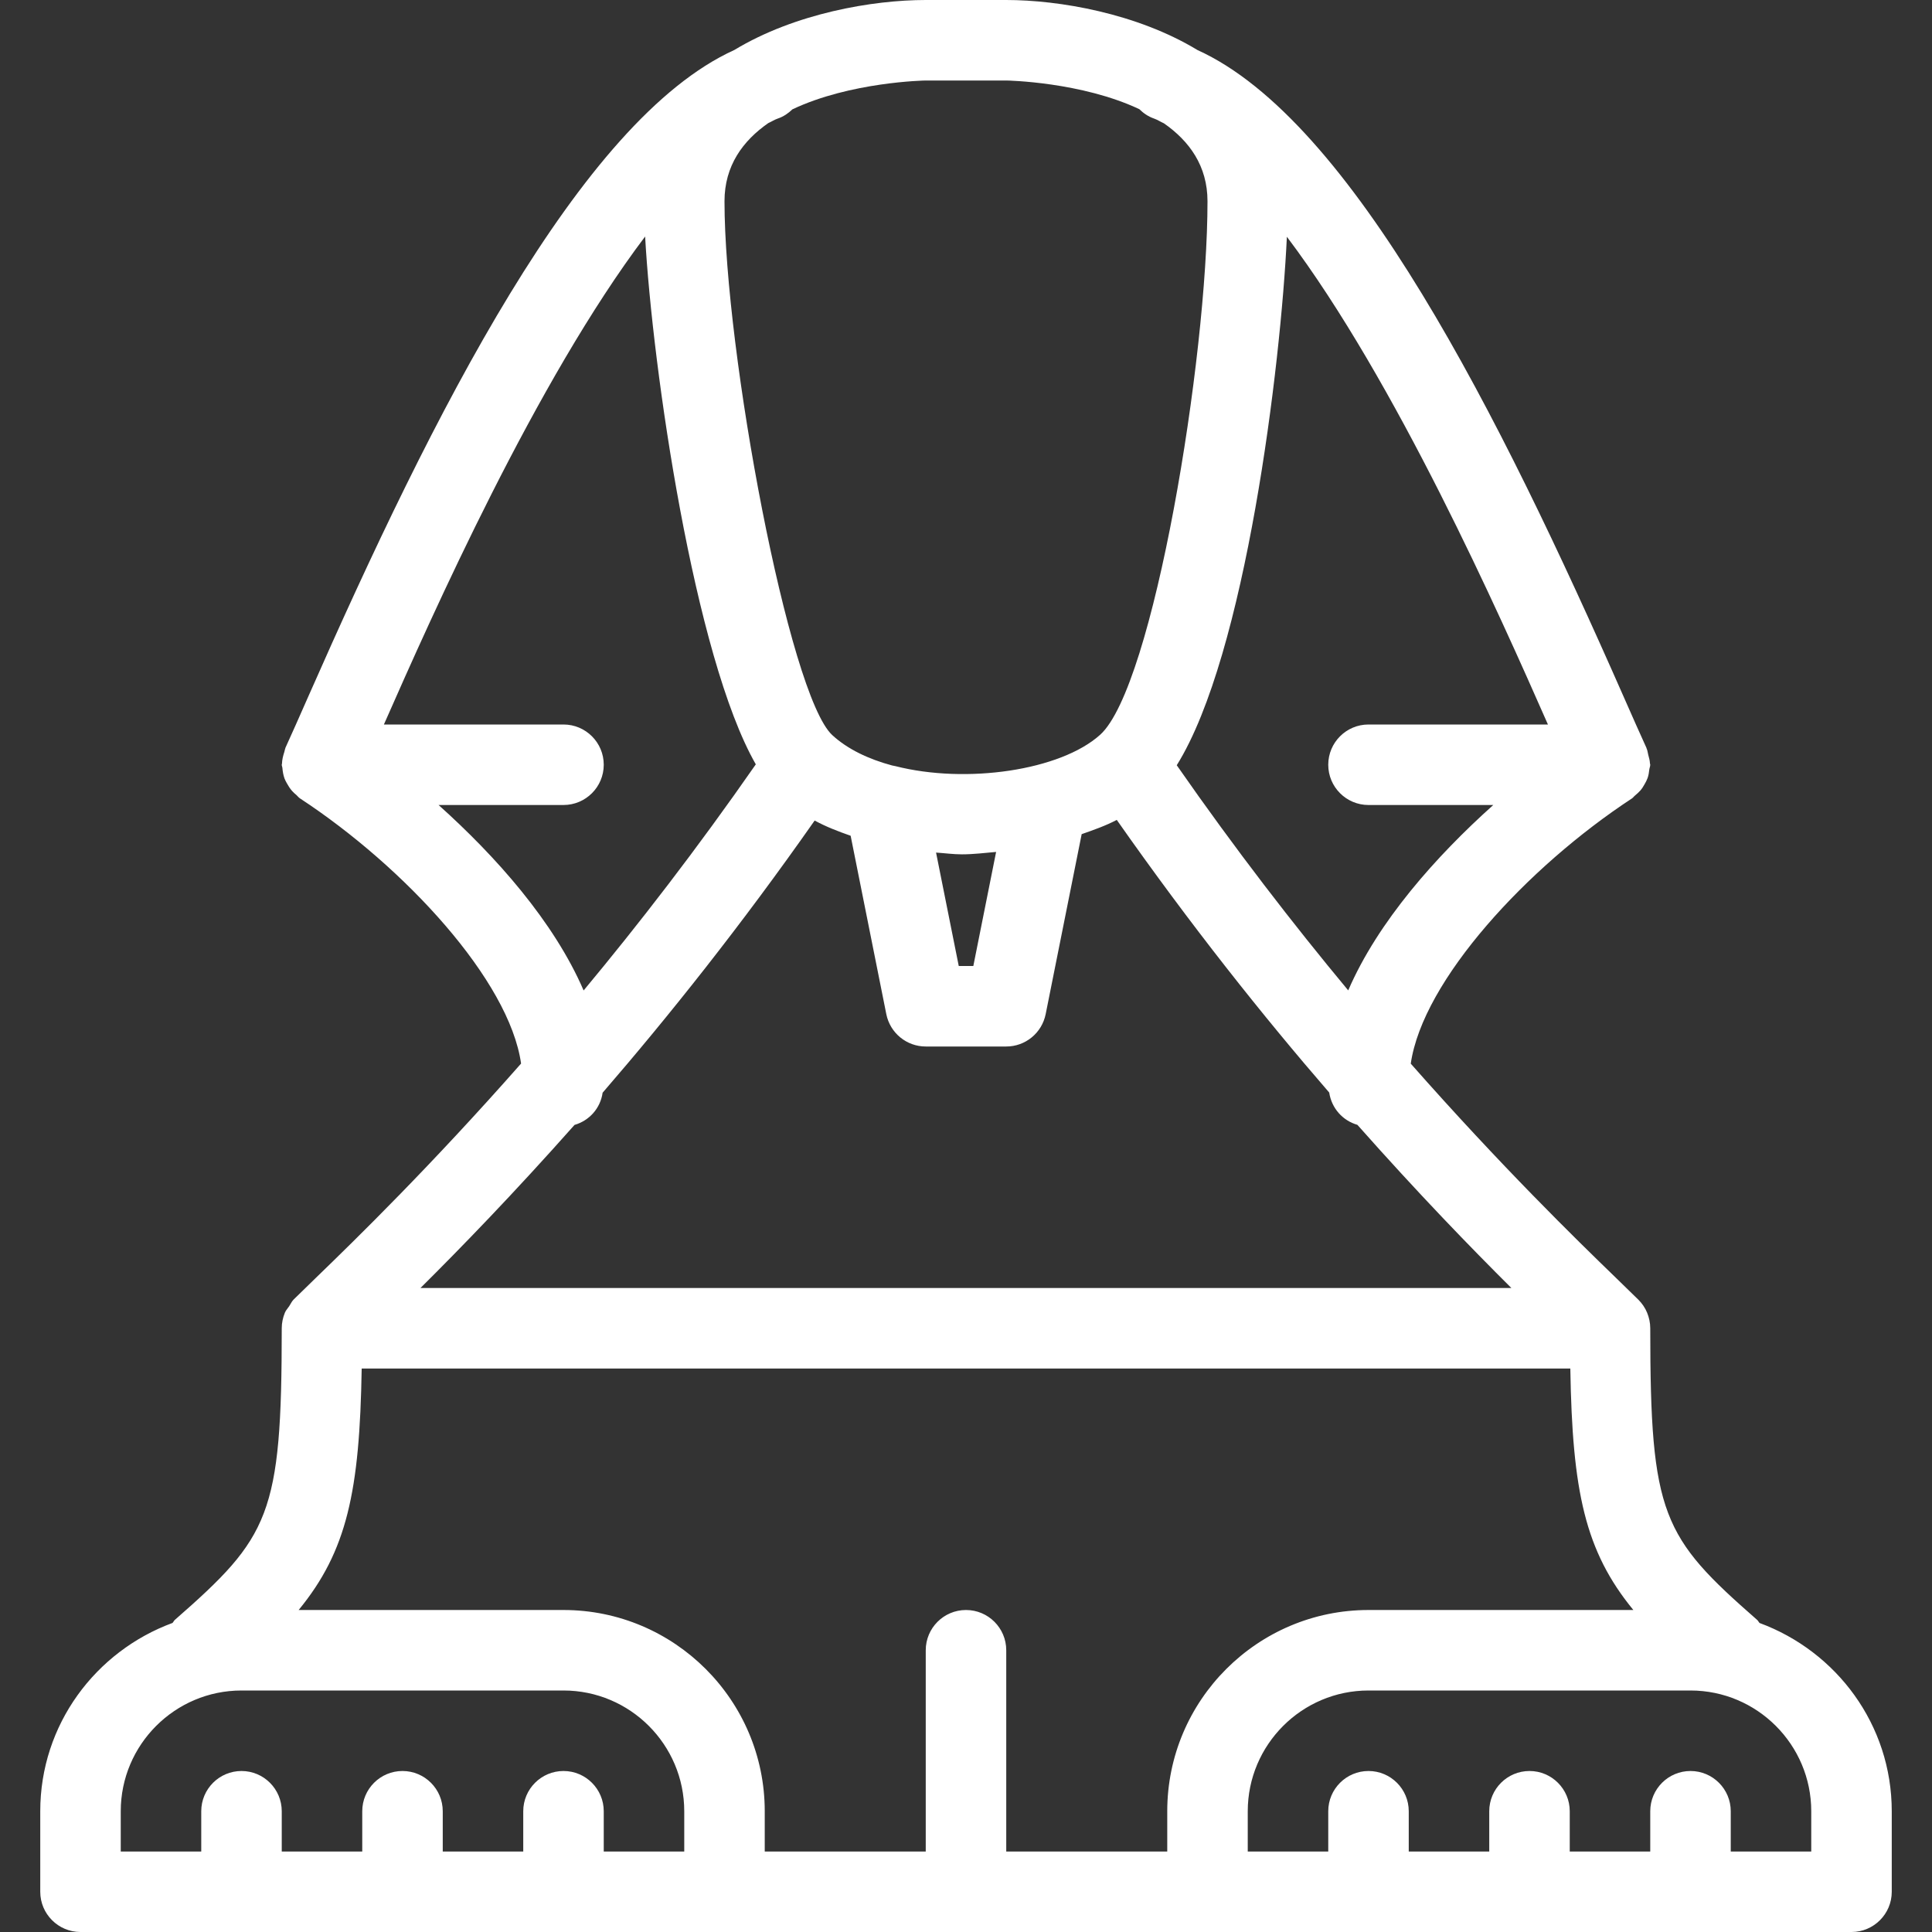<?xml version="1.0" encoding="iso-8859-1"?>
<!-- Uploaded to: SVG Repo, www.svgrepo.com, Generator: SVG Repo Mixer Tools -->
<svg fill="#ffffff" height="35px" width="35px" version="1.1" id="Layer_1" xmlns="http://www.w3.org/2000/svg" xmlns:xlink="http://www.w3.org/1999/xlink" 
	 viewBox="0 0 512 512" xml:space="preserve">
<rect x="0" y="0" width="512" height="512" fill="#333333" stroke="none"/>
<g>
	<g>
		<path d="M466.283,430.101c-0.235-0.256-0.341-0.555-0.597-0.789c-25.152-22.016-28.352-27.755-28.352-77.312
			c0-1.429-0.299-2.816-0.832-4.117c-0.533-1.301-1.323-2.453-2.304-3.435l-5.995-5.845c-10.432-10.091-30.357-29.525-54.336-56.725
			c3.179-22.059,30.848-52.075,58.624-70.293c0.32-0.213,0.491-0.512,0.789-0.747c0.512-0.427,0.981-0.853,1.429-1.344
			c0.448-0.512,0.789-1.067,1.109-1.643c0.32-0.555,0.597-1.067,0.811-1.664c0.256-0.725,0.363-1.451,0.448-2.219
			c0.043-0.448,0.256-0.853,0.256-1.301c0-0.149-0.085-0.256-0.085-0.405c-0.021-0.747-0.256-1.493-0.448-2.24
			c-0.149-0.576-0.192-1.173-0.448-1.707c-0.021-0.043-0.021-0.064-0.021-0.107c-1.621-3.52-3.669-8.192-6.123-13.739
			c-32.896-74.667-71.872-152.597-112.853-171.2C301.269,3.52,280.661,0,266.645,0h-21.333c-14.016,0-34.624,3.52-50.709,13.248
			c-40.96,18.603-79.936,96.533-112.853,171.221c-2.453,5.547-4.501,10.219-6.123,13.739c-0.021,0.064-0.021,0.128-0.043,0.213
			c-0.128,0.256-0.128,0.576-0.235,0.853c-0.341,1.045-0.597,2.069-0.619,3.115c-0.021,0.107-0.064,0.171-0.064,0.277
			c0,0.299,0.149,0.555,0.171,0.853c0.085,0.96,0.235,1.877,0.555,2.773c0.171,0.469,0.405,0.875,0.64,1.301
			c0.384,0.704,0.811,1.365,1.344,1.984c0.363,0.427,0.768,0.768,1.195,1.131c0.32,0.277,0.533,0.619,0.896,0.853
			c27.776,18.219,55.488,48.235,58.624,70.293c-23.957,27.2-43.883,46.635-54.315,56.725l-5.995,5.845
			c-0.491,0.512-0.768,1.173-1.152,1.749s-0.875,1.067-1.131,1.707c-0.533,1.301-0.832,2.688-0.832,4.117
			c0,49.557-3.2,55.296-28.352,77.312c-0.256,0.235-0.363,0.555-0.597,0.789C25.323,437.611,10.667,457.045,10.667,480v21.333
			c0,5.888,4.779,10.667,10.667,10.667h469.333c5.888,0,10.667-4.779,10.667-10.667V480
			C501.333,457.045,486.677,437.611,466.283,430.101z M410.219,192h-47.552c-5.888,0-10.667,4.779-10.667,10.667
			s4.779,10.667,10.667,10.667h33.067c-15.147,13.568-30.571,30.891-38.443,49.131c-14.507-17.451-29.909-37.355-45.44-59.669
			c18.261-29.248,27.584-105.92,29.184-140.053C369.899,100.992,397.312,162.709,410.219,192z M203.605,32.619
			c0.832-0.363,1.664-0.917,2.496-1.195c1.536-0.512,2.816-1.408,3.904-2.453c15.36-7.275,35.008-7.637,35.328-7.637h21.333
			c0.32,0,19.925,0.363,35.264,7.595c1.088,1.067,2.368,1.963,3.925,2.496c0.853,0.299,1.749,0.875,2.603,1.259
			C315.179,37.376,320,43.968,320,53.333c0,41.536-14.336,128.725-28.459,141.397c-10.496,9.451-35.435,13.099-54.272,8.299
			c-0.299-0.064-0.555-0.128-0.853-0.171c-6.272-1.685-11.819-4.331-15.851-8.043C209.067,184.256,192,93.013,192,53.333
			C192,43.925,196.864,37.312,203.605,32.619z M263.979,225.771L257.941,256h-3.861l-6.016-30.059
			c2.283,0.149,4.565,0.469,6.848,0.469C257.963,226.411,260.971,226.027,263.979,225.771z M116.224,213.333h33.109
			c5.888,0,10.667-4.779,10.667-10.667S155.221,192,149.333,192h-47.595c12.907-29.291,40.341-91.072,69.227-129.323
			c1.92,34.944,13.056,111.509,29.333,139.883c-15.595,22.421-31.061,42.411-45.632,59.925
			C146.795,244.224,131.371,226.901,116.224,213.333z M152.256,298.112c3.904-1.131,6.848-4.373,7.445-8.533
			c17.472-20.203,36.715-44.331,56.192-72.128c2.965,1.621,6.229,2.88,9.536,4.032l9.451,47.275
			c1.003,4.992,5.376,8.576,10.453,8.576h21.333c5.077,0,9.451-3.584,10.453-8.597l9.536-47.68c3.243-1.131,6.485-2.283,9.301-3.776
			c19.52,27.84,38.784,52.032,56.299,72.256c0.64,4.181,3.563,7.424,7.467,8.555c16.128,18.197,30.144,32.64,40.811,43.243H111.424
			C122.112,330.731,136.128,316.288,152.256,298.112z M181.333,490.667H160V480c0-5.888-4.779-10.667-10.667-10.667
			s-10.667,4.779-10.667,10.667v10.667h-21.333V480c0-5.888-4.779-10.667-10.667-10.667S96,474.112,96,480v10.667H74.667V480
			c0-5.888-4.779-10.667-10.667-10.667S53.333,474.112,53.333,480v10.667H32V480c0-17.643,14.357-32,32-32h85.333
			c17.643,0,32,14.357,32,32V490.667z M309.333,480v10.667h-42.667v-53.333c0-5.888-4.779-10.667-10.667-10.667
			c-5.888,0-10.667,4.779-10.667,10.667v53.333h-42.667V480c0-29.419-23.936-53.333-53.333-53.333H79.147
			c12.821-15.637,16.171-31.445,16.704-64h320.299c0.533,32.555,3.883,48.363,16.704,64h-70.187
			C333.269,426.667,309.333,450.581,309.333,480z M480,490.667h-21.333V480c0-5.888-4.779-10.667-10.667-10.667
			c-5.888,0-10.667,4.779-10.667,10.667v10.667H416V480c0-5.888-4.779-10.667-10.667-10.667c-5.888,0-10.667,4.779-10.667,10.667
			v10.667h-21.333V480c0-5.888-4.779-10.667-10.667-10.667S352,474.112,352,480v10.667h-21.333V480c0-17.643,14.357-32,32-32H448
			c17.643,0,32,14.357,32,32V490.667z"/>
	</g>
</g>
</svg>